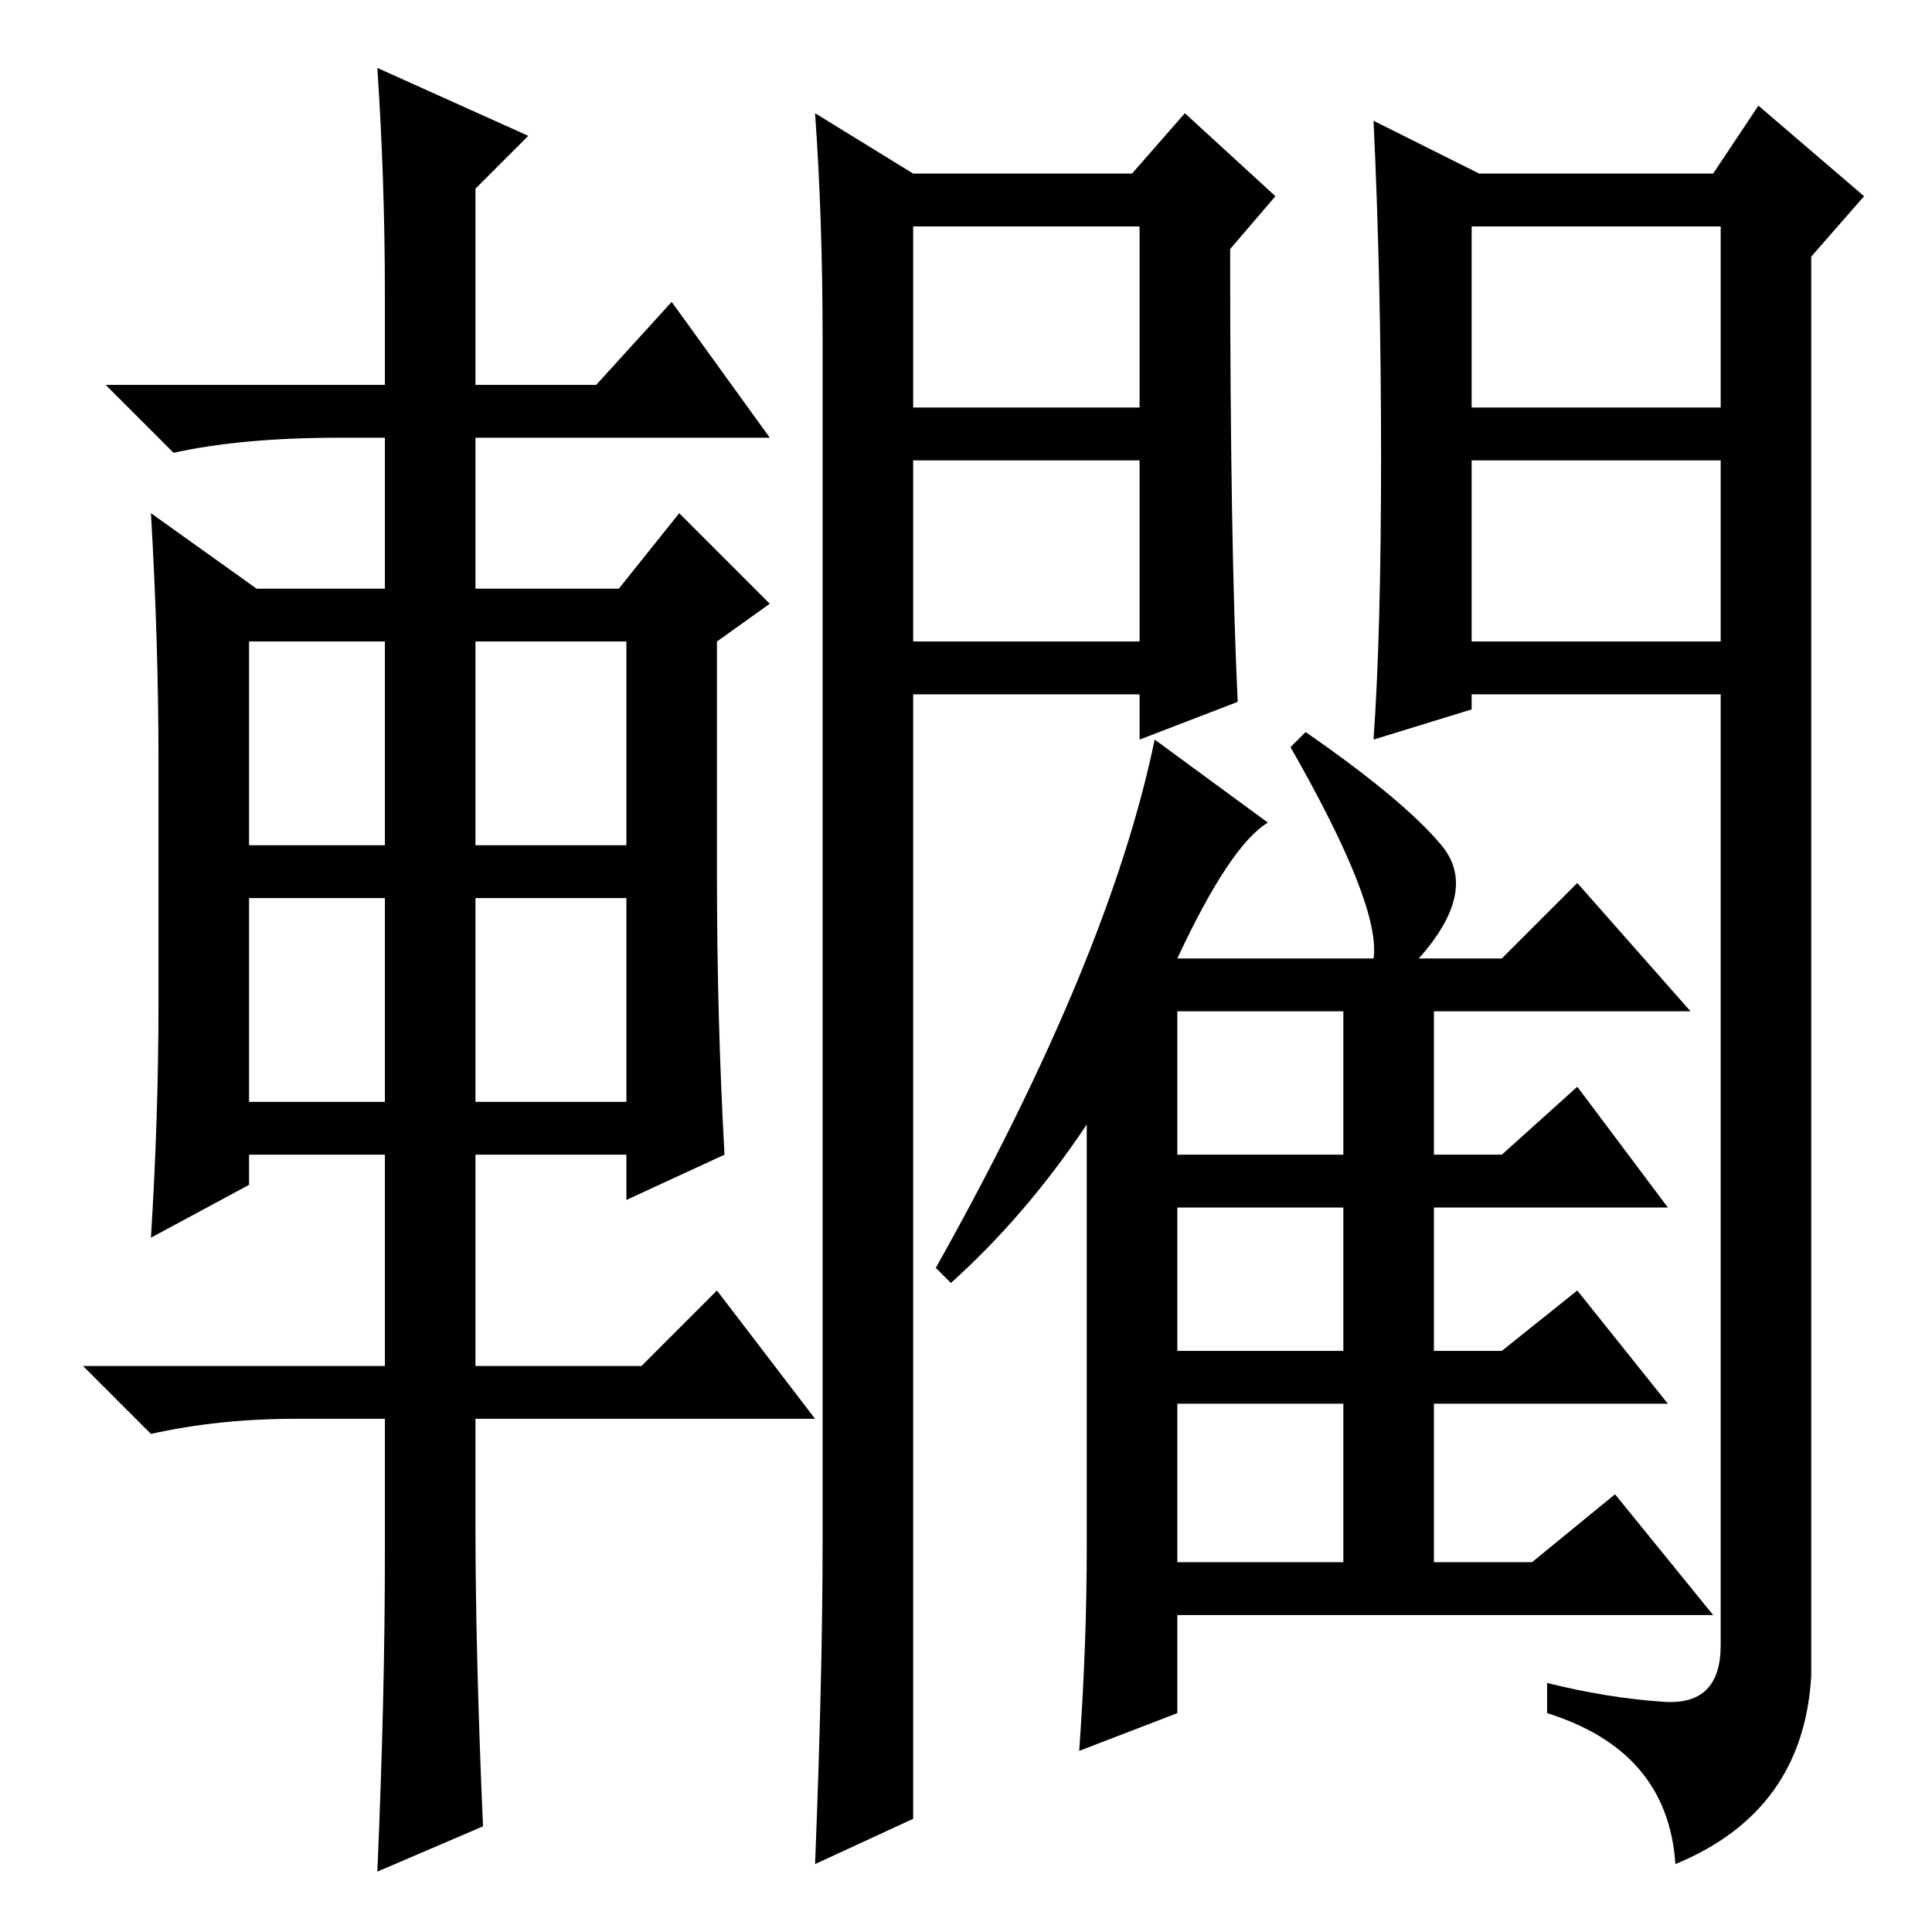<?xml version="1.0" standalone="no"?>
<!DOCTYPE svg PUBLIC "-//W3C//DTD SVG 1.1//EN" "http://www.w3.org/Graphics/SVG/1.1/DTD/svg11.dtd" >
<svg xmlns="http://www.w3.org/2000/svg" xmlns:xlink="http://www.w3.org/1999/xlink" version="1.1" viewBox="0 -36 256 256">
  <g transform="matrix(1 0 0 -1 0 220)">
   <path fill="currentColor"
d="M109 52v159q0 16 -1 30l13 -8h29l7 8l12 -11l-6 -7q0 -39 1 -60l-13 -5v6h-30v-149l-13 -6q1 25 1 43zM121 202h30v24h-30v-24zM195 171h33v24h-33v-24zM183 195.5q0 23.5 -1 44.5l14 -7h31l6 9l14 -12l-7 -8v-188q-1 -18 -18 -25q-1 15 -17 20v4q8 -2 15.5 -2.5t7.5 7.5
v126h-33v-2l-13 -4q1 14 1 37.5zM195 202h33v24h-33v-24zM121 171h30v24h-30v-24zM214 58l13 -16h-71v-13l-13 -5q1 14 1 27v56q-8 -12 -18 -21l-2 2q23 41 29 70l15 -11q-5 -3 -12 -18h26q1 7 -11 28l2 2q13 -9 18 -15t-3 -15h11l10 10l15 -17h-34v-19h9l10 9l12 -16h-31
v-19h9l10 8l12 -15h-31v-21h13zM156 103h22v19h-22v-19zM156 77h22v19h-22v-19zM156 49h22v21h-22v-21zM51 217q0 15 -1 30l20 -9l-7 -7v-26h16l10 11l13 -18h-39v-20h19l8 10l12 -12l-7 -5v-31q0 -19 1 -37l-13 -6v6h-20v-28h22l10 10l13 -17h-45v-14q0 -17 1 -40l-14 -6
q1 23 1 42v18h-12q-10 0 -19 -2l-9 9h40v28h-18v-4l-13 -7q1 16 1 31v32q0 16 -1 33l14 -10h17v20h-6q-13 0 -22 -2l-9 9h37v12zM33 171v-27h18v27h-18zM63 171v-27h20v27h-20zM63 137v-27h20v27h-20zM33 137v-27h18v27h-18z" />
  </g>

</svg>
